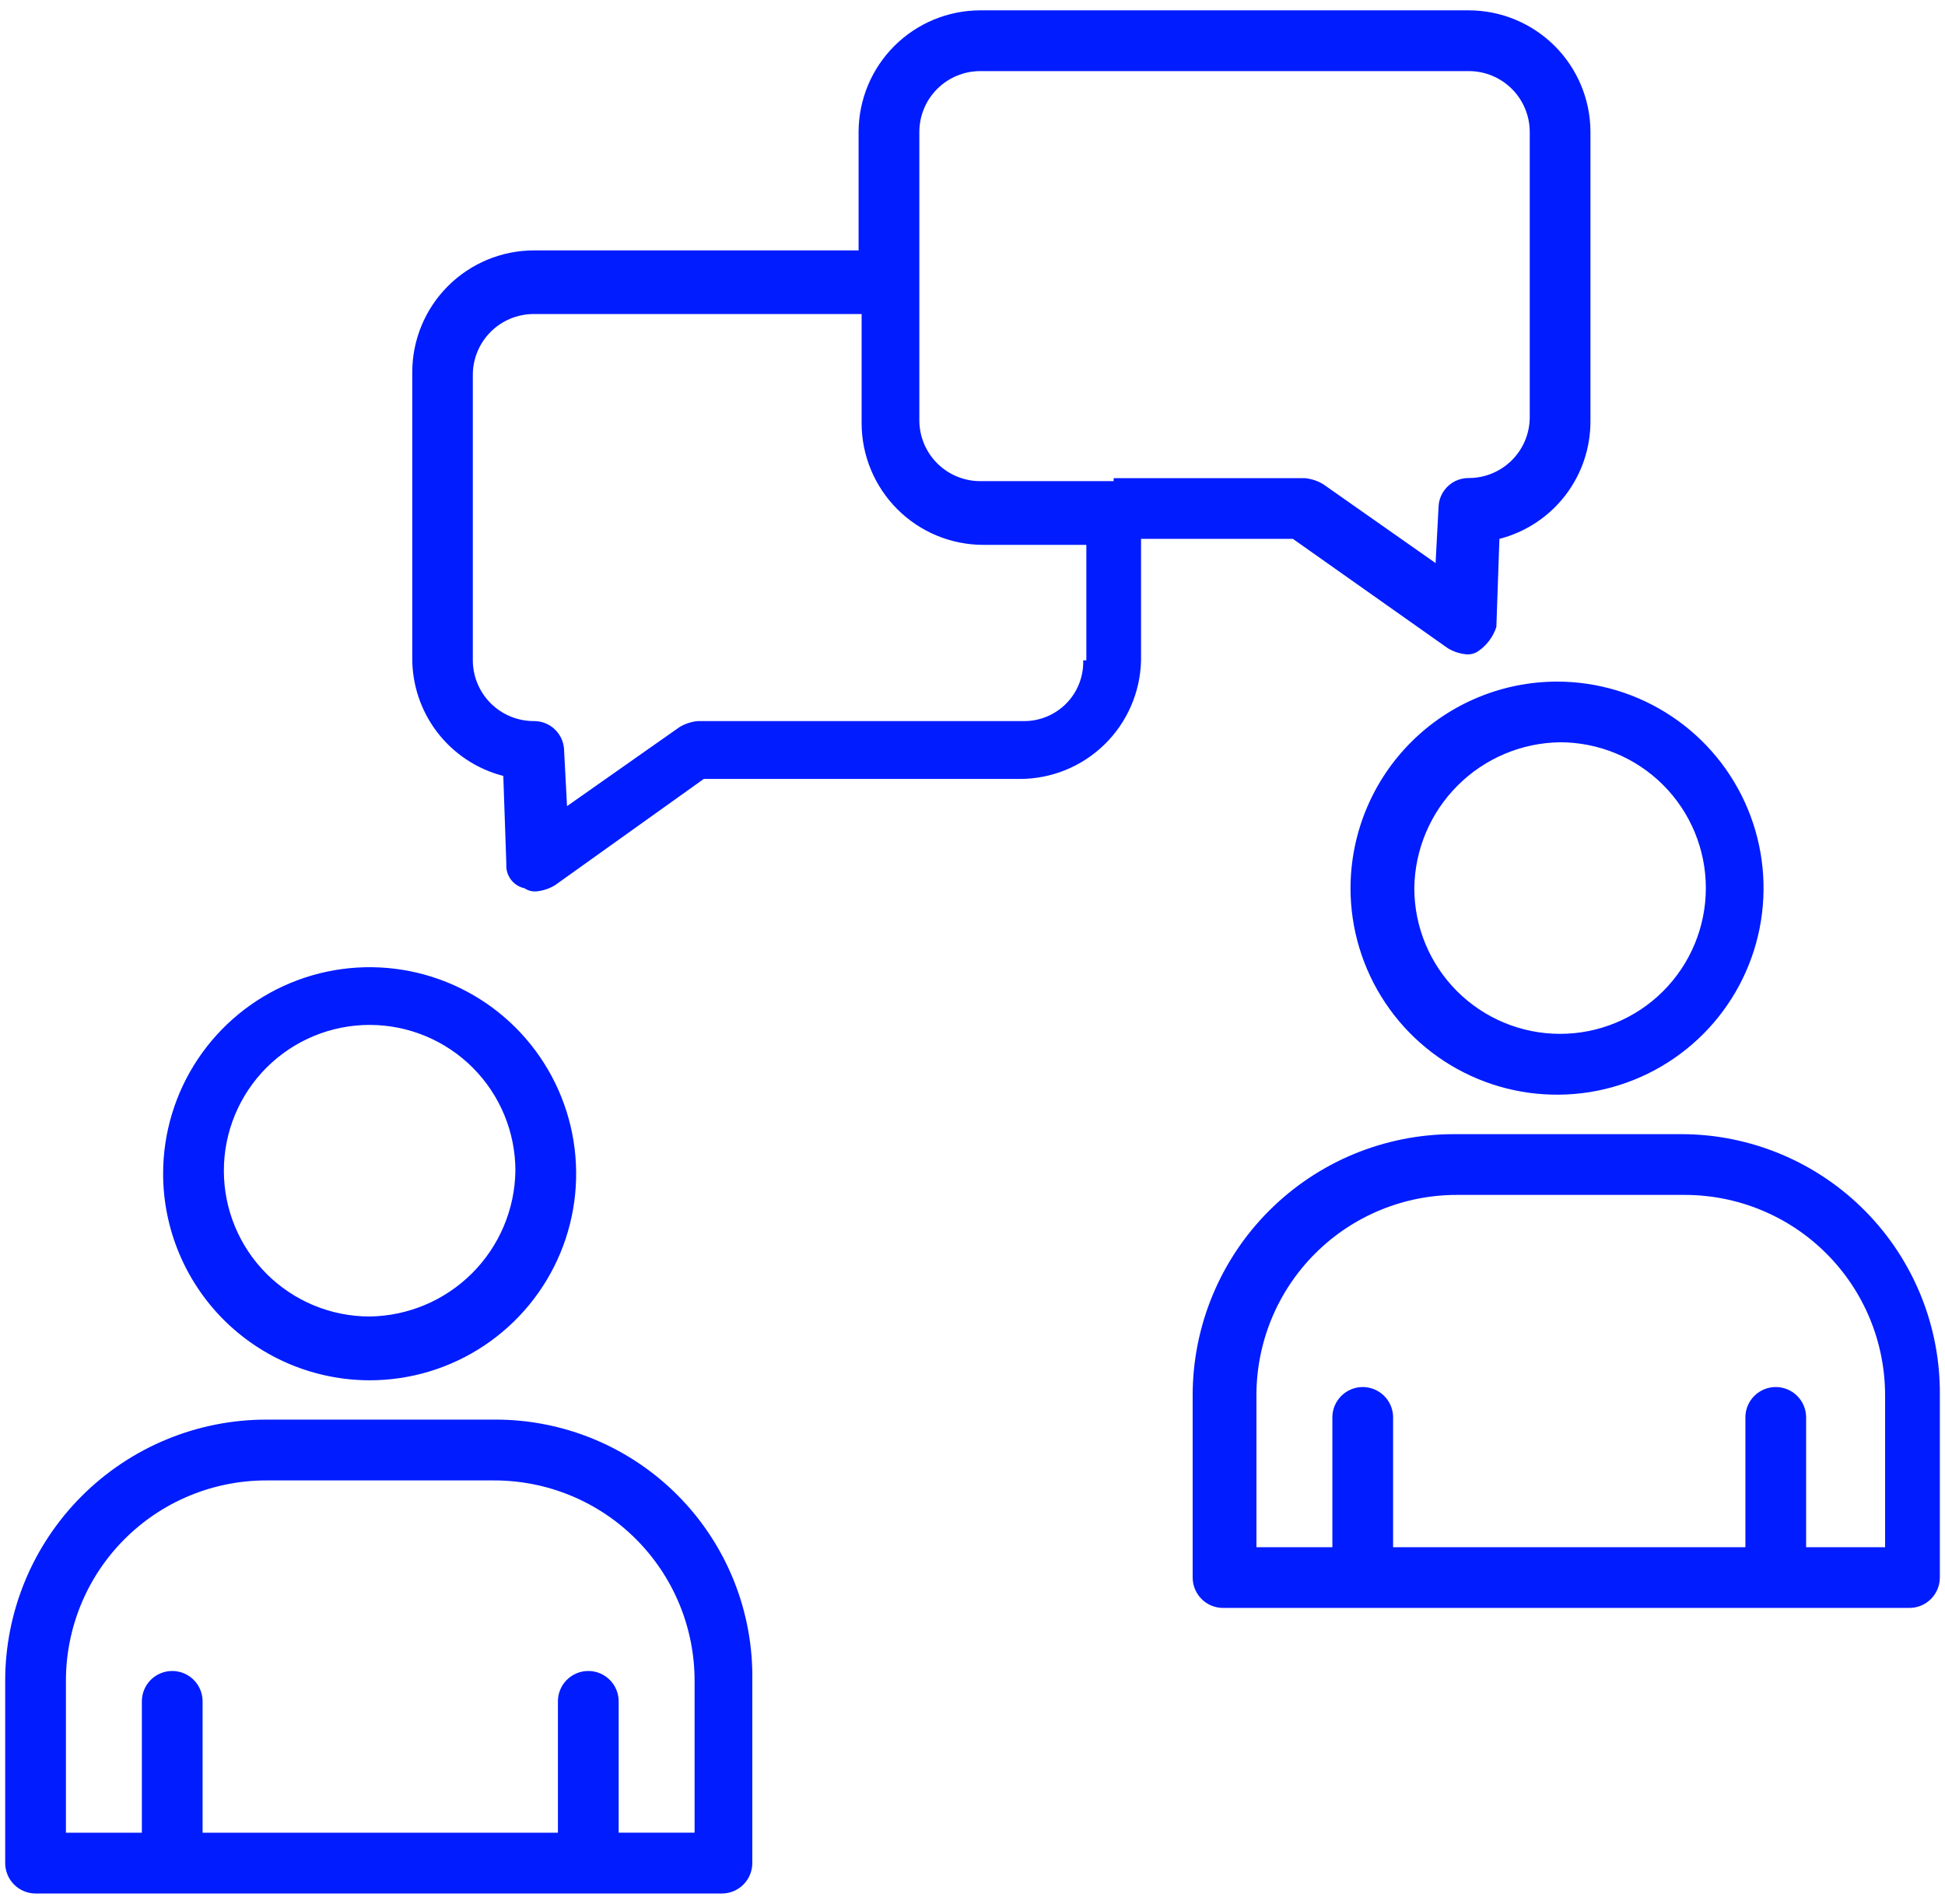 <svg width="94" height="92" viewBox="0 0 94 92" fill="none" xmlns="http://www.w3.org/2000/svg">
<path d="M69.969 31.323C70.237 31.486 70.538 31.587 70.85 31.617C71.057 31.639 71.265 31.587 71.437 31.47C71.852 31.186 72.162 30.774 72.318 30.296L72.465 26.04C73.732 25.715 74.854 24.974 75.652 23.937C76.449 22.899 76.876 21.625 76.865 20.316V6.371C76.861 4.816 76.241 3.325 75.141 2.225C74.041 1.125 72.551 0.505 70.996 0.5H47.366C45.81 0.504 44.32 1.124 43.219 2.225C42.12 3.325 41.499 4.815 41.495 6.371V12.1H25.795C24.239 12.104 22.749 12.725 21.648 13.825C20.549 14.925 19.928 16.415 19.924 17.971V31.771C19.913 33.08 20.34 34.354 21.137 35.392C21.935 36.429 23.057 37.169 24.324 37.495L24.471 41.751C24.451 42.02 24.529 42.287 24.691 42.503C24.853 42.719 25.088 42.869 25.352 42.925C25.524 43.042 25.732 43.094 25.939 43.072C26.251 43.041 26.552 42.941 26.82 42.778L34.012 37.641H49.274C50.807 37.645 52.28 37.048 53.378 35.977C54.475 34.907 55.11 33.45 55.145 31.917V26.039H62.484L69.969 31.323ZM52.351 31.91C52.362 32.298 52.294 32.685 52.15 33.046C52.007 33.407 51.791 33.736 51.516 34.01C51.241 34.285 50.913 34.501 50.552 34.644C50.191 34.788 49.804 34.856 49.416 34.845H33.716C33.404 34.876 33.103 34.976 32.835 35.139L27.404 38.955L27.257 36.166C27.225 35.801 27.056 35.462 26.783 35.216C26.511 34.971 26.155 34.839 25.789 34.845C25.011 34.843 24.265 34.534 23.714 33.984C23.164 33.434 22.853 32.688 22.851 31.91V18.11C22.853 17.332 23.163 16.587 23.713 16.037C24.263 15.487 25.008 15.177 25.786 15.175H41.641V20.459C41.645 22.015 42.266 23.505 43.365 24.605C44.466 25.706 45.956 26.326 47.512 26.33H52.502V31.91H52.351ZM53.819 23.25H47.366C46.588 23.248 45.843 22.938 45.293 22.388C44.743 21.838 44.433 21.093 44.431 20.315V6.371C44.433 5.593 44.743 4.848 45.293 4.298C45.843 3.748 46.588 3.438 47.366 3.436H70.996C71.774 3.438 72.519 3.748 73.069 4.298C73.619 4.848 73.929 5.593 73.931 6.371V20.171C73.927 20.948 73.616 21.691 73.067 22.24C72.517 22.788 71.773 23.098 70.996 23.1C70.629 23.093 70.274 23.226 70.002 23.471C69.729 23.717 69.56 24.056 69.528 24.421L69.381 27.21L63.951 23.4C63.683 23.237 63.382 23.137 63.07 23.106H53.824L53.819 23.25ZM17.864 66.7C19.838 66.7 21.768 66.115 23.409 65.018C25.05 63.921 26.33 62.362 27.085 60.539C27.841 58.715 28.038 56.708 27.653 54.772C27.268 52.836 26.317 51.057 24.922 49.661C23.526 48.266 21.747 47.315 19.811 46.93C17.875 46.545 15.868 46.742 14.044 47.498C12.221 48.253 10.662 49.532 9.565 51.174C8.468 52.815 7.883 54.745 7.883 56.719C7.886 59.365 8.938 61.903 10.809 63.774C12.681 65.645 15.218 66.697 17.864 66.7ZM17.864 49.527C19.732 49.528 21.524 50.27 22.845 51.591C24.166 52.912 24.908 54.704 24.909 56.572C24.884 58.433 24.133 60.21 22.817 61.526C21.502 62.841 19.724 63.592 17.864 63.617C15.995 63.617 14.204 62.875 12.882 61.554C11.561 60.232 10.819 58.44 10.819 56.572C10.819 54.703 11.561 52.912 12.882 51.59C14.204 50.269 15.995 49.527 17.864 49.527ZM23.882 68.6H12.874C11.216 68.6 9.574 68.926 8.043 69.561C6.511 70.195 5.119 71.126 3.947 72.298C2.775 73.471 1.845 74.862 1.211 76.394C0.577 77.926 0.25 79.568 0.251 81.226V90.032C0.252 90.421 0.407 90.794 0.682 91.069C0.957 91.344 1.33 91.499 1.719 91.5H34.89C35.279 91.499 35.652 91.344 35.927 91.069C36.202 90.794 36.357 90.421 36.358 90.032V81.226C36.387 79.573 36.086 77.93 35.471 76.394C34.856 74.859 33.941 73.462 32.779 72.286C31.616 71.11 30.23 70.178 28.703 69.545C27.175 68.912 25.536 68.59 23.882 68.6ZM33.569 88.561H29.899V82.253C29.904 82.057 29.87 81.862 29.799 81.68C29.727 81.497 29.62 81.331 29.483 81.19C29.346 81.05 29.183 80.938 29.002 80.862C28.822 80.786 28.628 80.747 28.431 80.747C28.235 80.747 28.041 80.786 27.861 80.862C27.68 80.938 27.517 81.05 27.38 81.19C27.243 81.331 27.136 81.497 27.064 81.68C26.993 81.862 26.959 82.057 26.964 82.253V88.564H9.791V82.253C9.796 82.057 9.762 81.862 9.69 81.68C9.619 81.497 9.512 81.331 9.375 81.19C9.238 81.05 9.075 80.938 8.894 80.862C8.713 80.786 8.519 80.747 8.323 80.747C8.127 80.747 7.933 80.786 7.753 80.862C7.572 80.938 7.409 81.05 7.272 81.19C7.135 81.331 7.028 81.497 6.956 81.68C6.885 81.862 6.851 82.057 6.856 82.253V88.564H3.186V81.226C3.185 79.954 3.435 78.693 3.921 77.517C4.407 76.342 5.121 75.273 6.021 74.374C6.92 73.474 7.989 72.76 9.165 72.274C10.34 71.788 11.601 71.538 12.873 71.539H23.882C25.154 71.538 26.415 71.788 27.59 72.274C28.766 72.76 29.835 73.474 30.734 74.374C31.634 75.273 32.348 76.342 32.834 77.517C33.32 78.693 33.57 79.954 33.569 81.226V88.565V88.561ZM65.269 42.914C65.268 44.888 65.853 46.818 66.949 48.46C68.045 50.102 69.604 51.382 71.427 52.138C73.251 52.894 75.258 53.092 77.194 52.708C79.131 52.323 80.909 51.373 82.306 49.977C83.702 48.582 84.653 46.803 85.039 44.867C85.424 42.931 85.227 40.924 84.472 39.1C83.717 37.276 82.438 35.717 80.796 34.62C79.155 33.523 77.225 32.937 75.251 32.937C72.605 32.94 70.067 33.992 68.196 35.863C66.325 37.734 65.273 40.272 65.27 42.918L65.269 42.914ZM82.442 42.914C82.442 44.782 81.7 46.574 80.379 47.896C79.057 49.217 77.265 49.959 75.397 49.959C73.528 49.959 71.737 49.217 70.415 47.896C69.094 46.574 68.352 44.782 68.352 42.914C68.377 41.053 69.128 39.276 70.444 37.961C71.759 36.645 73.536 35.894 75.397 35.869C77.265 35.87 79.057 36.612 80.378 37.933C81.699 39.254 82.442 41.046 82.442 42.914ZM81.27 54.806H70.262C68.604 54.806 66.963 55.133 65.431 55.767C63.9 56.401 62.509 57.331 61.337 58.503C60.164 59.675 59.235 61.067 58.6 62.599C57.966 64.13 57.64 65.771 57.64 67.429V76.235C57.642 76.623 57.797 76.995 58.072 77.27C58.346 77.544 58.719 77.699 59.107 77.7H92.278C92.667 77.701 93.041 77.547 93.317 77.272C93.593 76.997 93.749 76.624 93.751 76.235V67.429C93.767 65.779 93.457 64.142 92.837 62.612C92.217 61.083 91.301 59.691 90.14 58.517C88.98 57.344 87.599 56.412 86.076 55.775C84.554 55.138 82.92 54.808 81.27 54.806ZM90.957 74.767H87.288V68.456C87.278 68.073 87.119 67.71 86.845 67.443C86.571 67.176 86.203 67.026 85.82 67.026C85.438 67.026 85.07 67.176 84.796 67.443C84.522 67.71 84.363 68.073 84.353 68.456V74.767H67.327V68.456C67.317 68.073 67.158 67.71 66.884 67.443C66.61 67.176 66.242 67.026 65.859 67.026C65.477 67.026 65.109 67.176 64.835 67.443C64.561 67.71 64.402 68.073 64.392 68.456V74.767H60.722V67.429C60.721 66.157 60.971 64.896 61.457 63.721C61.943 62.545 62.657 61.476 63.557 60.577C64.456 59.677 65.525 58.963 66.701 58.477C67.876 57.991 69.136 57.741 70.409 57.742H81.417C82.689 57.741 83.95 57.991 85.125 58.477C86.301 58.963 87.37 59.677 88.269 60.577C89.169 61.476 89.883 62.545 90.369 63.721C90.855 64.896 91.105 66.157 91.104 67.429V74.768L90.957 74.767Z" fill="#011CFF"/>
</svg>
